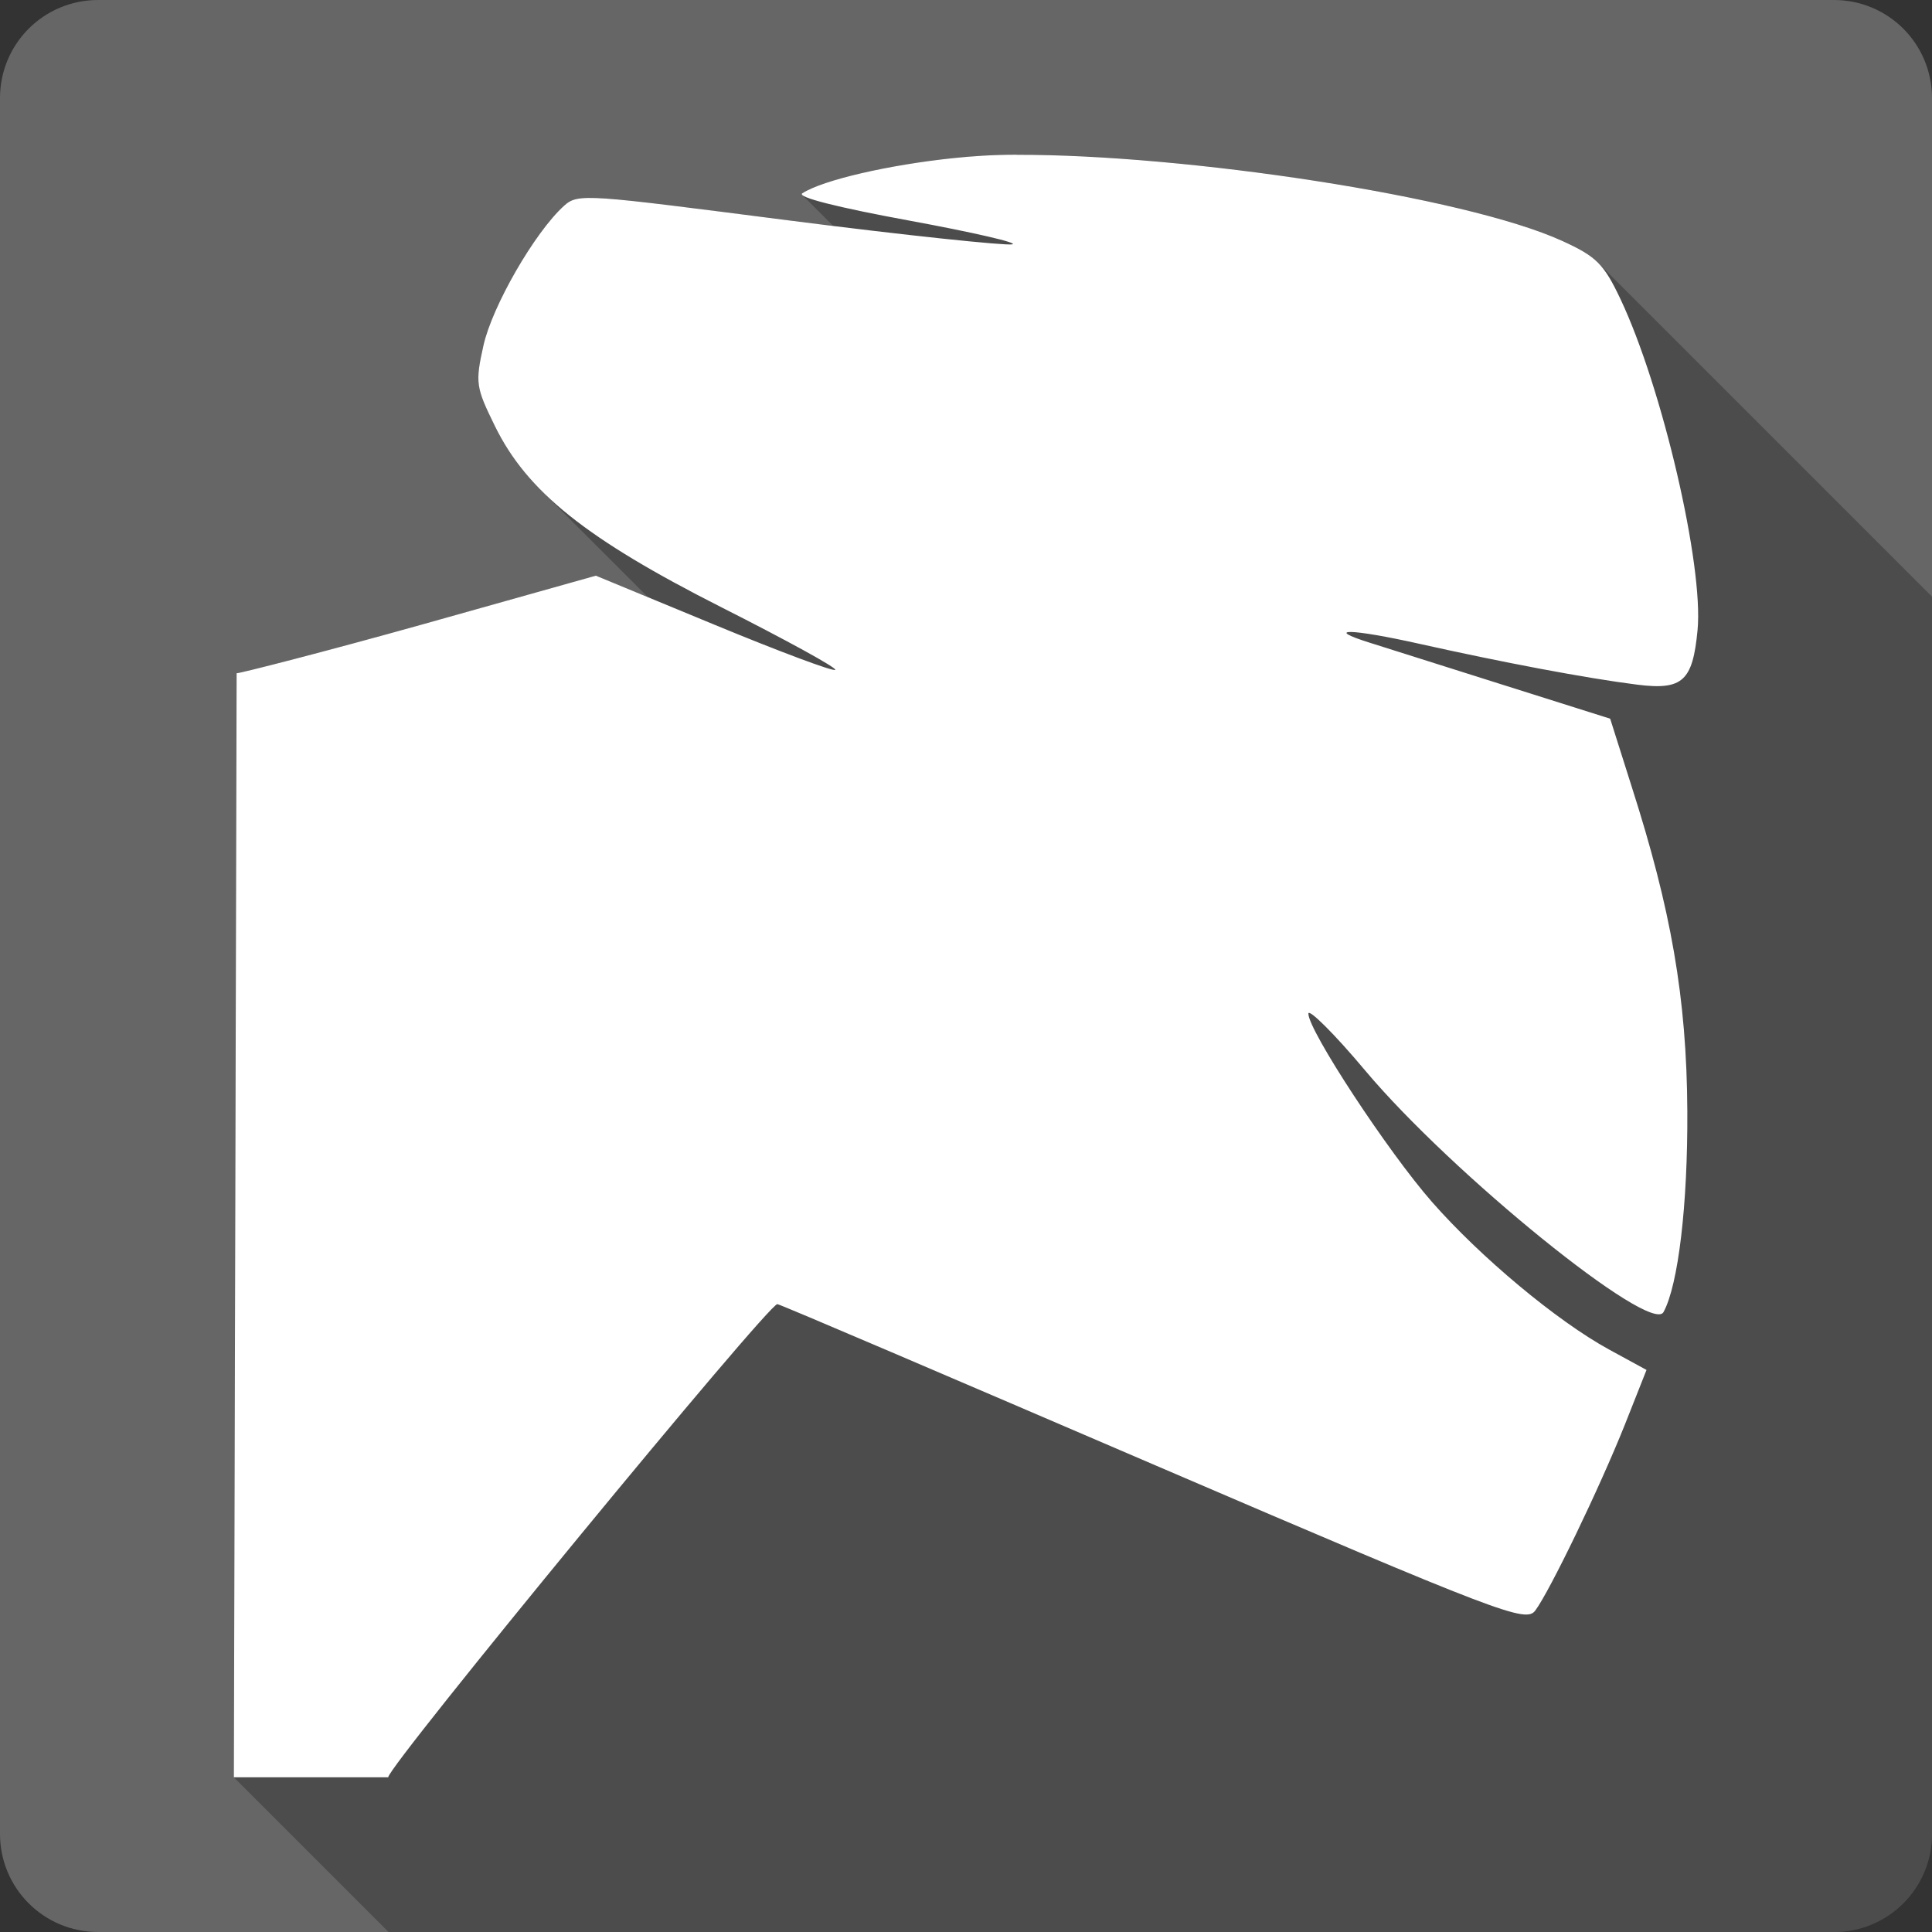 <?xml version="1.0" encoding="UTF-8" standalone="no"?>
<svg
   xmlns:dc="http://purl.org/dc/elements/1.1/"
   xmlns:cc="http://creativecommons.org/ns#"
   xmlns:rdf="http://www.w3.org/1999/02/22-rdf-syntax-ns#"
   xmlns:svg="http://www.w3.org/2000/svg"
   xmlns="http://www.w3.org/2000/svg"
   xmlns:sodipodi="http://sodipodi.sourceforge.net/DTD/sodipodi-0.dtd"
   xmlns:inkscape="http://www.inkscape.org/namespaces/inkscape"
   sodipodi:docname="monodevelop.svg"
   height="100%"
   width="100%"
   inkscape:version="0.91+devel r13804 custom"
   version="1.1"
   id="svg2"
   viewBox="0 0 512 512">
  <rect x="0" y="0" width="512" height="512" fill="#333333" stroke="none"/>
  <sodipodi:namedview
     pagecolor="#ffffff"
     bordercolor="#666666"
     borderopacity="1"
     objecttolerance="10"
     gridtolerance="10"
     guidetolerance="10"
     inkscape:pageopacity="0"
     inkscape:pageshadow="2"
     inkscape:window-width="1366"
     inkscape:window-height="709"
     id="namedview6"
     showgrid="false"
     showguides="true"
     inkscape:guide-bbox="true"
     inkscape:zoom="0.32593203"
     inkscape:cx="166.00104"
     inkscape:cy="81.844213"
     inkscape:window-x="-2"
     inkscape:window-y="-3"
     inkscape:window-maximized="1"
     inkscape:current-layer="svg2">
    <sodipodi:guide
       id="guide2989"
       position="260.083,471.005"
       orientation="0,1" />
    <sodipodi:guide
       id="guide2991"
       position="267.593,40.983"
       orientation="0,1" />
    <sodipodi:guide
       id="guide2993"
       position="40.94,84.757"
       orientation="1,0" />
    <sodipodi:guide
       id="guide2995"
       position="471.051,254.983"
       orientation="1,0" />
  </sodipodi:namedview>
  <defs
     id="defs8" />
  <path
     inkscape:connector-curvature="0"
     d="M 26,0 C 11.603,0 0,11.603 0,26 l 0,460 c 0,14.397 11.603,26 26,26 l 460,0 c 14.397,0 26,-11.603 26,-26 L 512,26 C 512,11.603 500.397,0 486,0 L 26,0"
     style="fill:#666666"
     id="path176752" />
  <path
     d="M 269.449 41 C 263.098 41 257.525 41.39 252.611 41.906 L 252.609 41.906 C 235.616 43.68 218.057 47.695 212.617 51.227 L 212.619 51.23 C 212.435 51.351 212.431 51.497 212.6 51.666 L 212.602 51.666 L 212.602 51.668 L 220.826 59.893 C 217.084 59.432 213.237 58.951 209.312 58.447 L 447.162 296.297 L 447.162 296.301 L 209.311 58.449 C 155.449 51.537 153.22 51.143 149.471 54.539 C 141.65 61.618 130.444 81.166 128.121 91.521 L 128.119 91.52 C 125.876 101.54 126.137 102.669 131.131 112.869 C 134.16 119.057 138.089 124.63 143.52 130.061 L 143.521 130.062 L 171.744 158.285 L 157.9 152.561 L 415.754 410.414 C 415.752 410.418 415.75 410.423 415.748 410.428 L 157.891 152.57 L 111.895 165.494 L 111.891 165.49 C 86.581 172.574 63.739 178.42 62.699 178.42 L 247.412 363.133 C 247.41 363.132 247.407 363.13 247.404 363.129 L 62.695 178.42 L 61.965 471 L 102.965 512 L 486 512 C 500.397 512 512 500.397 512 486 L 512 158.119 L 423.461 69.58 C 421.286 67.405 418.555 65.907 414.086 63.861 L 414.09 63.865 C 388.214 52.016 313.92 40.874 269.459 41.01 L 269.449 41 z "
     id="path176802"
     style="opacity:0.25" />
  <path
     inkscape:connector-curvature="0"
     d="m 269.45,41 c -6.351,0 -11.925,0.391 -16.839,0.907 -16.993,1.774 -34.553,5.788 -39.993,9.32 -1.533,1.01 9.397,3.748 28.27,7.219 16.939,3.113 29.22,5.952 27.364,6.313 -1.852,0.363 -28.26,-2.378 -58.937,-6.313 -53.862,-6.912 -56.09,-7.306 -59.839,-3.91 -7.822,7.08 -19.03,26.633 -21.35,36.987 -2.243,10.02 -1.984,11.149 3.01,21.349 8.506,17.387 24.15,29.907 60.14,48.11 17.02,8.607 30.574,16.03 30.07,16.537 -0.504,0.503 -14.927,-4.895 -32.17,-12.03 l -31.27,-12.929 -46.01,12.929 c -25.31,7.084 -48.15,12.929 -49.19,12.929 l -0.731,292.58 40.9,0 c 0,-3.02 101.01,-125.85 103.14,-125.39 1.216,0.251 46.23,19.544 100.13,42.701 92.07,39.546 98.24,41.825 100.73,38.489 3.765,-5.05 16.896,-32.14 23.755,-49.31 l 5.713,-14.436 -9.923,-5.413 c -13.893,-7.596 -34.15,-24.557 -46.909,-39.09 -11.644,-13.263 -32.776,-45.44 -32.776,-49.916 0,-1.483 6.878,5.313 15.03,15.04 22.911,27.306 75.77,70.13 79.08,64.05 3.934,-7.215 6.441,-28.539 6.315,-53.22 -0.154,-30.13 -4.362,-53.617 -14.734,-85.999 l -5.713,-18.04 -28.566,-9.02 -35.18,-11.125 c -12.415,-3.902 -4.946,-3.757 13.231,0.307 21.733,4.854 44.06,9.105 57.734,10.825 12.04,1.516 14.65,-1.033 15.937,-14.434 1.641,-17.08 -9.329,-64.32 -20.448,-87.8 C 424.983,69.845 422.97,67.949 414.085,63.881 388.207,52.031 313.905,40.889 269.445,41.026 Z"
     style="fill:#ffffff"
     id="path176894" />
</svg>
